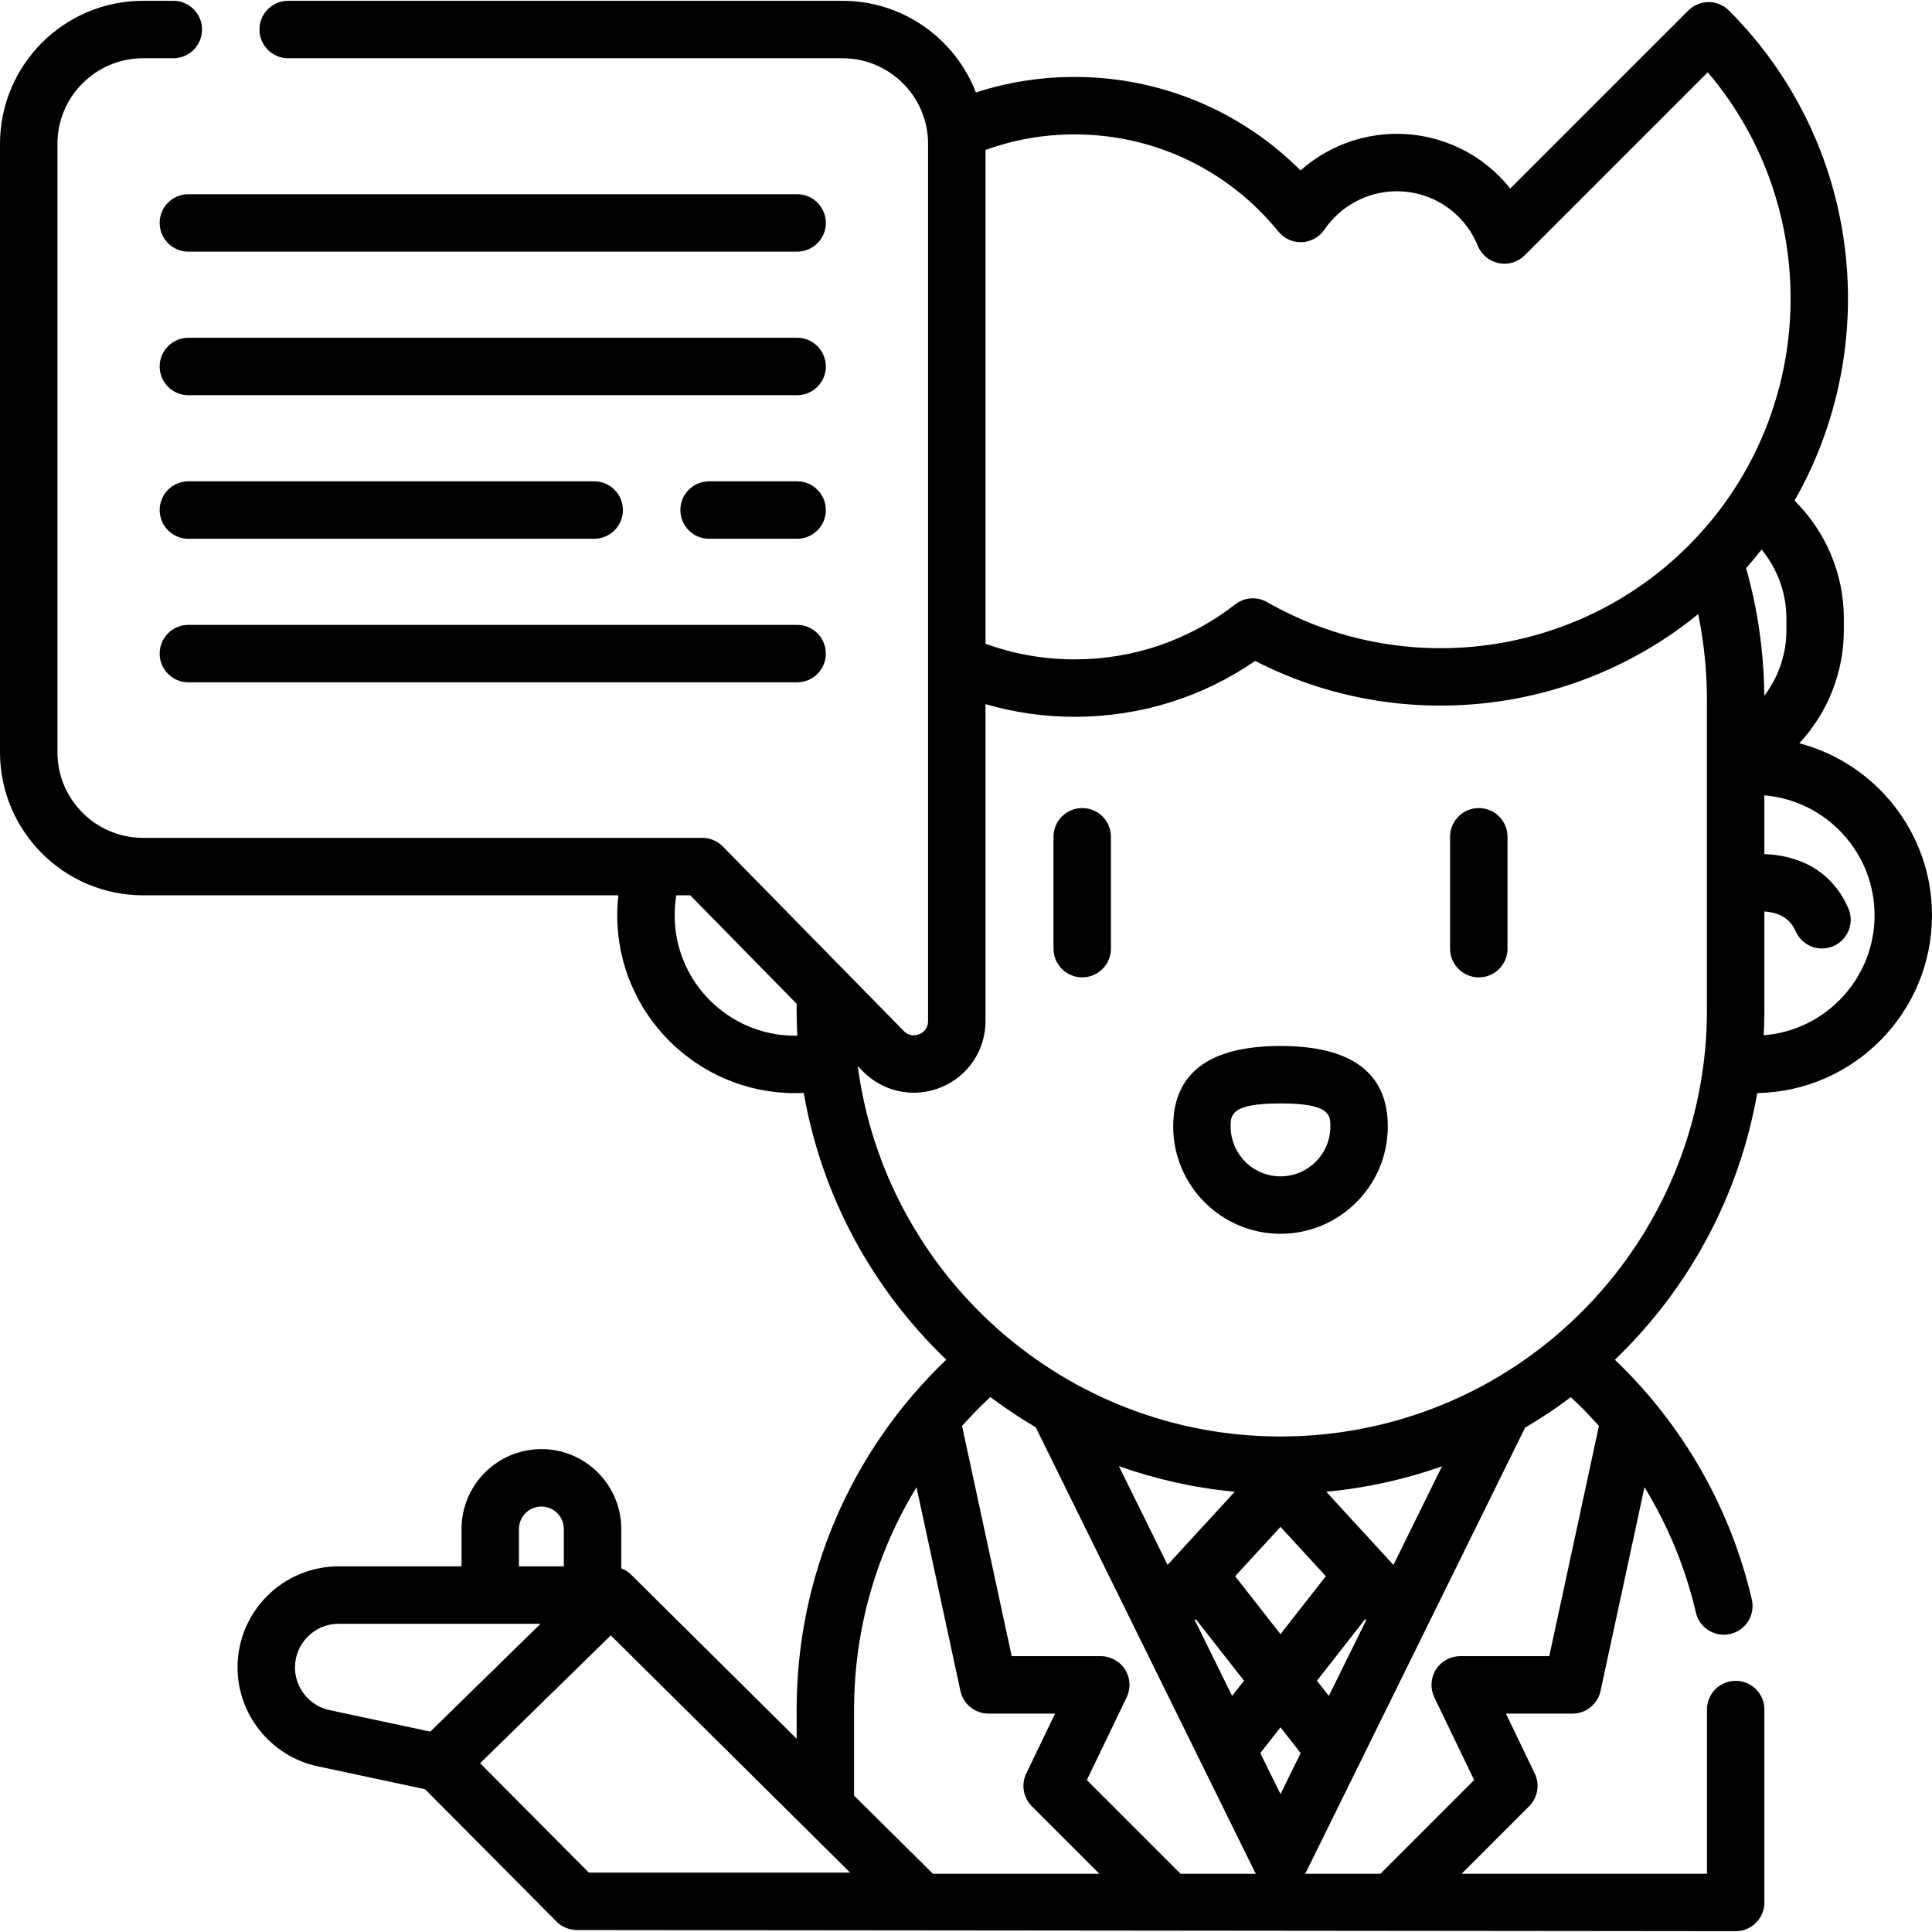 <?xml version="1.0" encoding="iso-8859-1"?>
<!-- Generator: Adobe Illustrator 19.0.0, SVG Export Plug-In . SVG Version: 6.00 Build 0)  -->
<svg xmlns="http://www.w3.org/2000/svg" xmlns:xlink="http://www.w3.org/1999/xlink" version="1.1" id="Layer_1" x="0px" y="0px" viewBox="0 0 504.587 504.587" style="enable-background:new 0 0 504.587 504.587;" xml:space="preserve" width="512" height="512">
<g>
	<path d="M282.646,255.264c4.142,0,7.5-3.358,7.5-7.5v-29.22c0-4.142-3.358-7.5-7.5-7.5s-7.5,3.358-7.5,7.5v29.22   C275.146,251.906,278.504,255.264,282.646,255.264z"/>
	<path d="M386.222,255.264c4.142,0,7.5-3.358,7.5-7.5v-29.22c0-4.142-3.358-7.5-7.5-7.5s-7.5,3.358-7.5,7.5v29.22   C378.722,251.906,382.08,255.264,386.222,255.264z"/>
	<path d="M458.936,285.478c25.245-0.431,45.652-21.088,45.652-46.433c0-21.535-14.737-39.689-34.656-44.922   c7.321-7.876,11.628-18.37,11.628-29.474v-3.15c0-11.634-4.724-22.697-12.876-30.756c23.197-40.613,17.49-93.369-17.138-127.997   c-2.929-2.929-7.678-2.929-10.606,0l-46.503,46.502c-7.054-8.907-17.852-14.289-29.634-14.289c-9.371,0-18.28,3.467-25.135,9.558   c-15.601-15.613-36.665-24.418-59.004-24.418c-8.865,0-17.502,1.362-25.777,4.054c-5.405-13.99-18.989-23.943-34.862-23.943H75.264   c-4.142,0-7.5,3.358-7.5,7.5s3.358,7.5,7.5,7.5h144.759c12.332,0,22.365,10.033,22.365,22.366v229.099   c0,2.244-1.61,3.145-2.302,3.427c-0.691,0.283-2.472,0.767-4.043-0.835l-47.262-48.188c-1.411-1.438-3.34-2.249-5.354-2.249H37.366   C25.033,218.829,15,208.796,15,196.464V37.575c0-12.333,10.033-22.366,22.366-22.366h7.896c4.142,0,7.5-3.358,7.5-7.5   s-3.358-7.5-7.5-7.5h-7.896C16.762,0.209,0,16.971,0,37.575v158.889c0,20.603,16.762,37.365,37.366,37.365h124.136   c-0.194,1.727-0.3,3.467-0.3,5.219c0,25.613,20.837,46.45,46.45,46.45c0.757,0,1.513-0.022,2.267-0.058   c4.706,27.161,18.108,51.379,37.23,69.666c-24.936,23.811-39.087,56.65-39.087,91.382v7.617l-43.223-42.841   c-0.76-0.753-1.643-1.306-2.582-1.668v-10.273c0-11.501-9.356-20.857-20.857-20.857s-20.857,9.357-20.857,20.857v9.767H88.436   c-14.556,0-26.398,11.842-26.398,26.398c0,12.377,8.786,23.235,20.891,25.817l28.082,5.991l34.333,34.562   c1.408,1.417,3.323,2.214,5.321,2.214l302.648,0.304c4.142,0,7.5-3.358,7.5-7.5v-50.39c0-4.142-3.358-7.5-7.5-7.5   s-7.5,3.358-7.5,7.5v42.89h-64.075l17.638-17.637c2.254-2.253,2.837-5.685,1.454-8.557l-7.528-15.635h17.386   c3.533,0,6.587-2.466,7.332-5.919l11.473-53.206c6.175,10.089,10.726,21.118,13.425,32.719c0.806,3.463,3.889,5.802,7.298,5.802   c0.563,0,1.134-0.064,1.706-0.197c4.034-0.939,6.544-4.97,5.605-9.005c-5.333-22.921-16.997-43.886-33.731-60.629   c-0.665-0.665-1.344-1.327-2.034-1.985C440.957,336.736,454.245,312.435,458.936,285.478z M489.587,239.045   c0,16.503-12.777,30.068-28.957,31.345c0.113-2.184,0.178-4.38,0.178-6.588v-25.75c3.035,0.185,6.495,1.316,8.164,5.154   c1.228,2.825,3.986,4.511,6.882,4.511c0.998,0,2.013-0.2,2.986-0.624c3.799-1.651,5.54-6.07,3.888-9.868   c-4.616-10.616-13.947-13.881-21.919-14.162v-15.341C476.904,209.084,489.587,222.607,489.587,239.045z M466.56,161.498v3.15   c0,6.274-2.11,12.246-5.773,17.074c-0.099-11.348-1.69-22.535-4.754-33.333c1.406-1.588,2.757-3.208,4.051-4.858   C464.211,148.538,466.56,154.876,466.56,161.498z M333.877,60.474c1.493,1.84,3.755,2.865,6.136,2.768   c2.368-0.098,4.549-1.31,5.885-3.268c4.277-6.271,11.344-10.016,18.903-10.016c9.329,0,17.637,5.594,21.165,14.251   c0.948,2.326,2.999,4.024,5.461,4.521c2.462,0.497,5.011-0.272,6.787-2.049l47.811-47.811   c30.448,35.859,28.751,89.855-5.087,123.694c-29.089,29.089-74.318,35.132-109.988,14.696c-2.636-1.51-5.923-1.281-8.324,0.581   c-12.121,9.399-26.632,14.367-41.964,14.367c-8.045,0-15.849-1.382-23.274-4.074V39.172c7.425-2.691,15.229-4.073,23.274-4.073   C301.397,35.098,320.794,44.347,333.877,60.474z M207.651,270.498c-17.341,0-31.45-14.108-31.45-31.45   c0-1.759,0.145-3.503,0.432-5.219h3.643l27.781,28.326v1.648c0,2.241,0.061,4.468,0.177,6.681   C208.04,270.487,207.846,270.498,207.651,270.498z M224.019,278.429l1.314,1.34c3.599,3.67,8.41,5.619,13.327,5.618   c2.383,0,4.792-0.458,7.098-1.4c7.064-2.886,11.629-9.682,11.629-17.313v-82.775c7.511,2.182,15.297,3.31,23.274,3.31   c17.032,0,33.23-5.028,47.151-14.588c37.604,19.292,83.195,14.264,115.712-12.233c1.508,7.346,2.283,14.859,2.283,22.456v80.96   c0,53.321-37.941,99.312-90.22,109.356c-6.929,1.337-14.048,2.014-21.16,2.014C277.976,375.173,231.204,332.951,224.019,278.429z    M334.43,426.792l-11.841-15.125l11.844-12.893l11.841,12.89L334.43,426.792z M304.937,408.708l-12.71-25.791   c9.609,3.415,19.748,5.697,30.259,6.687L304.937,408.708z M312.303,422.862l12.602,16.097l-3.107,3.969l-9.751-19.788   L312.303,422.862z M334.43,451.127l5.272,6.736l-5.272,10.698l-5.272-10.698L334.43,451.127z M347.061,442.928l-3.107-3.969   l12.604-16.1l0.255,0.278L347.061,442.928z M363.927,408.708l-17.546-19.099c4.05-0.382,8.074-0.955,12.042-1.721   c6.258-1.202,12.332-2.863,18.196-4.935L363.927,408.708z M270.505,372.772l57.197,116.071c0.092,0.187,0.206,0.358,0.312,0.535   h-19.679l-24.481-24.481l10.397-21.594c1.119-2.324,0.965-5.06-0.407-7.244c-1.372-2.184-3.771-3.51-6.35-3.51h-23.266   l-12.967-60.132c2.333-2.617,4.794-5.14,7.388-7.549C262.441,367.718,266.401,370.355,270.505,372.772z M223.062,446.488   c0-20.776,5.745-40.786,16.307-58.063l11.473,53.204c0.745,3.454,3.799,5.919,7.332,5.919h17.386l-7.528,15.635   c-1.383,2.872-0.8,6.303,1.454,8.557l17.638,17.637h-43.473l-20.588-20.406V446.488z M135.542,399.324   c0-3.23,2.627-5.857,5.857-5.857s5.857,2.628,5.857,5.857v9.767h-11.715V399.324z M77.037,435.49   c0-6.285,5.113-11.398,11.398-11.398h39.606h13.128l-28.782,28.162l-26.331-5.617C80.831,445.522,77.037,440.834,77.037,435.49z    M125.404,460.504l34.121-33.386l62.509,61.957h-68.25L125.404,460.504z M413.187,367.72c1.522,1.523,2.985,3.095,4.411,4.695   l-12.967,60.133h-23.266c-2.58,0-4.978,1.325-6.35,3.51c-1.373,2.184-1.526,4.92-0.407,7.244l10.397,21.594l-24.481,24.481h-19.679   c0.106-0.177,0.22-0.348,0.312-0.535l57.155-115.978c4.143-2.431,8.13-5.087,11.944-7.954   C411.259,365.84,412.242,366.775,413.187,367.72z"/>
	<path d="M334.434,322.232c15.453,0,28.025-12.572,28.025-28.025c0-13.951-9.429-21.024-28.025-21.024   c-18.596,0-28.024,7.074-28.024,21.024C306.41,309.66,318.981,322.232,334.434,322.232z M334.434,288.183   c13.025,0,13.025,3.063,13.025,6.024c0,7.182-5.843,13.025-13.025,13.025c-7.182,0-13.024-5.843-13.024-13.025   C321.41,291.246,321.41,288.183,334.434,288.183z"/>
	<path d="M208.187,50.721H49.201c-4.142,0-7.5,3.358-7.5,7.5s3.358,7.5,7.5,7.5h158.986c4.142,0,7.5-3.358,7.5-7.5   S212.329,50.721,208.187,50.721z"/>
	<path d="M208.187,88.215H49.201c-4.142,0-7.5,3.358-7.5,7.5s3.358,7.5,7.5,7.5h158.986c4.142,0,7.5-3.358,7.5-7.5   S212.329,88.215,208.187,88.215z"/>
	<path d="M208.187,125.709h-22.994c-4.142,0-7.5,3.358-7.5,7.5s3.358,7.5,7.5,7.5h22.994c4.142,0,7.5-3.358,7.5-7.5   S212.329,125.709,208.187,125.709z"/>
	<path d="M49.201,140.709h105.991c4.142,0,7.5-3.358,7.5-7.5s-3.358-7.5-7.5-7.5H49.201c-4.142,0-7.5,3.358-7.5,7.5   S45.059,140.709,49.201,140.709z"/>
	<path d="M49.201,178.203h158.986c4.142,0,7.5-3.358,7.5-7.5s-3.358-7.5-7.5-7.5H49.201c-4.142,0-7.5,3.358-7.5,7.5   S45.059,178.203,49.201,178.203z"/>
</g>















</svg>

